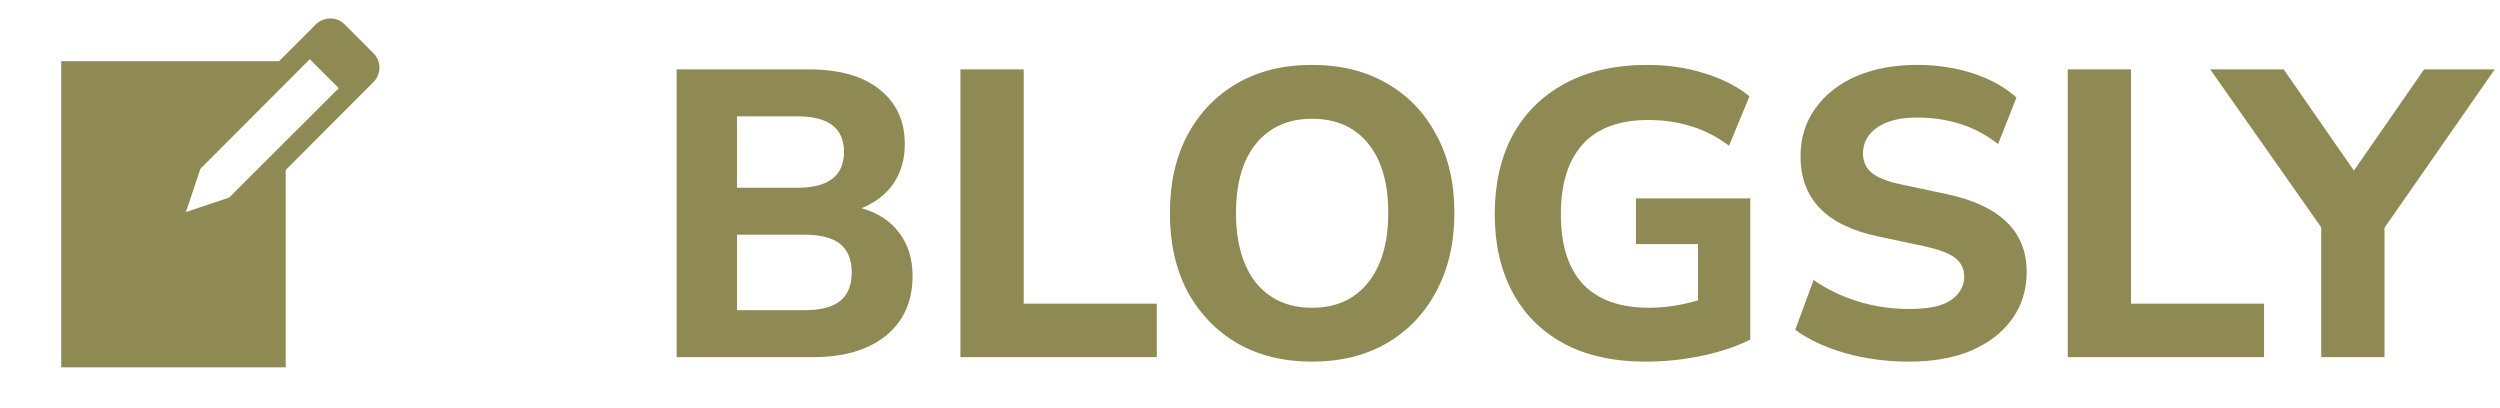 <svg width="147" height="24" viewBox="0 0 147 24" fill="none" xmlns="http://www.w3.org/2000/svg">
<path d="M20.268 1.44L21.96 3.132C22.428 3.6 22.428 4.356 21.96 4.824L16.8 9.996V21.6H3.6V3.6H16.404L18.564 1.44C19.044 0.972 19.8 0.96 20.268 1.44ZM13.476 11.616L19.92 5.184L18.216 3.48L11.784 9.924L10.932 12.468L13.476 11.616Z" fill="#8F8953"/>
<path d="M39.786 21V4.08H47.538C49.346 4.08 50.738 4.472 51.714 5.256C52.706 6.04 53.202 7.112 53.202 8.472C53.202 9.368 52.978 10.144 52.53 10.8C52.082 11.44 51.458 11.92 50.658 12.24C51.618 12.512 52.354 12.992 52.866 13.68C53.394 14.368 53.658 15.216 53.658 16.224C53.658 17.728 53.13 18.904 52.074 19.752C51.034 20.584 49.61 21 47.802 21H39.786ZM43.338 11.04H46.89C48.714 11.04 49.626 10.336 49.626 8.928C49.626 7.536 48.714 6.84 46.89 6.84H43.338V11.04ZM43.338 18.24H47.298C48.258 18.24 48.962 18.056 49.41 17.688C49.858 17.32 50.082 16.76 50.082 16.008C50.082 15.272 49.858 14.72 49.41 14.352C48.962 13.984 48.258 13.8 47.298 13.8H43.338V18.24Z" fill="#8F8953"/>
<path d="M56.474 21V4.08H60.194V17.856H68.018V21H56.474Z" fill="#8F8953"/>
<path d="M77.142 21.264C75.478 21.264 74.014 20.904 72.75 20.184C71.502 19.448 70.526 18.432 69.822 17.136C69.134 15.824 68.79 14.288 68.79 12.528C68.79 10.768 69.134 9.24 69.822 7.944C70.526 6.632 71.502 5.616 72.75 4.896C73.998 4.176 75.462 3.816 77.142 3.816C78.822 3.816 80.286 4.176 81.534 4.896C82.798 5.616 83.774 6.632 84.462 7.944C85.166 9.24 85.518 10.76 85.518 12.504C85.518 14.264 85.166 15.8 84.462 17.112C83.774 18.424 82.798 19.448 81.534 20.184C80.286 20.904 78.822 21.264 77.142 21.264ZM77.142 18.096C78.55 18.096 79.646 17.608 80.43 16.632C81.23 15.64 81.63 14.272 81.63 12.528C81.63 10.768 81.238 9.408 80.454 8.448C79.67 7.472 78.566 6.984 77.142 6.984C75.75 6.984 74.654 7.472 73.854 8.448C73.07 9.408 72.678 10.768 72.678 12.528C72.678 14.272 73.07 15.64 73.854 16.632C74.654 17.608 75.75 18.096 77.142 18.096Z" fill="#8F8953"/>
<path d="M96.772 21.264C94.868 21.264 93.251 20.904 91.924 20.184C90.612 19.464 89.612 18.456 88.924 17.16C88.236 15.864 87.891 14.344 87.891 12.6C87.891 10.808 88.243 9.256 88.948 7.944C89.668 6.632 90.7 5.616 92.043 4.896C93.388 4.176 95.004 3.816 96.891 3.816C98.076 3.816 99.195 3.984 100.252 4.32C101.324 4.656 102.196 5.104 102.868 5.664L101.668 8.568C100.932 8.024 100.18 7.64 99.412 7.416C98.644 7.176 97.811 7.056 96.915 7.056C95.204 7.056 93.915 7.536 93.052 8.496C92.204 9.44 91.779 10.808 91.779 12.6C91.779 14.408 92.212 15.776 93.076 16.704C93.956 17.632 95.251 18.096 96.963 18.096C97.876 18.096 98.835 17.952 99.844 17.664V14.352H96.195V11.664H102.916V19.968C102.084 20.384 101.124 20.704 100.036 20.928C98.948 21.152 97.859 21.264 96.772 21.264Z" fill="#8F8953"/>
<path d="M112.256 21.264C110.928 21.264 109.672 21.096 108.488 20.76C107.32 20.424 106.344 19.968 105.56 19.392L106.64 16.464C107.392 16.992 108.248 17.408 109.208 17.712C110.184 18.016 111.2 18.168 112.256 18.168C113.408 18.168 114.232 17.992 114.728 17.64C115.24 17.272 115.496 16.816 115.496 16.272C115.496 15.808 115.32 15.44 114.968 15.168C114.616 14.896 114 14.664 113.12 14.472L110.408 13.896C107.384 13.256 105.872 11.688 105.872 9.192C105.872 8.12 106.16 7.184 106.736 6.384C107.312 5.568 108.112 4.936 109.136 4.488C110.176 4.04 111.376 3.816 112.736 3.816C113.904 3.816 115 3.984 116.024 4.32C117.048 4.656 117.896 5.128 118.568 5.736L117.488 8.472C116.176 7.432 114.584 6.912 112.712 6.912C111.704 6.912 110.92 7.112 110.36 7.512C109.816 7.896 109.544 8.4 109.544 9.024C109.544 9.488 109.712 9.864 110.048 10.152C110.384 10.44 110.968 10.672 111.8 10.848L114.512 11.424C117.616 12.096 119.168 13.616 119.168 15.984C119.168 17.04 118.88 17.968 118.304 18.768C117.744 19.552 116.944 20.168 115.904 20.616C114.88 21.048 113.664 21.264 112.256 21.264Z" fill="#8F8953"/>
<path d="M121.583 21V4.08H125.303V17.856H133.127V21H121.583Z" fill="#8F8953"/>
<path d="M136.489 21V13.368L129.961 4.08H134.281L138.409 10.032L142.537 4.08H146.689L140.209 13.392V21H136.489Z" fill="#8F8953"/>
</svg>
